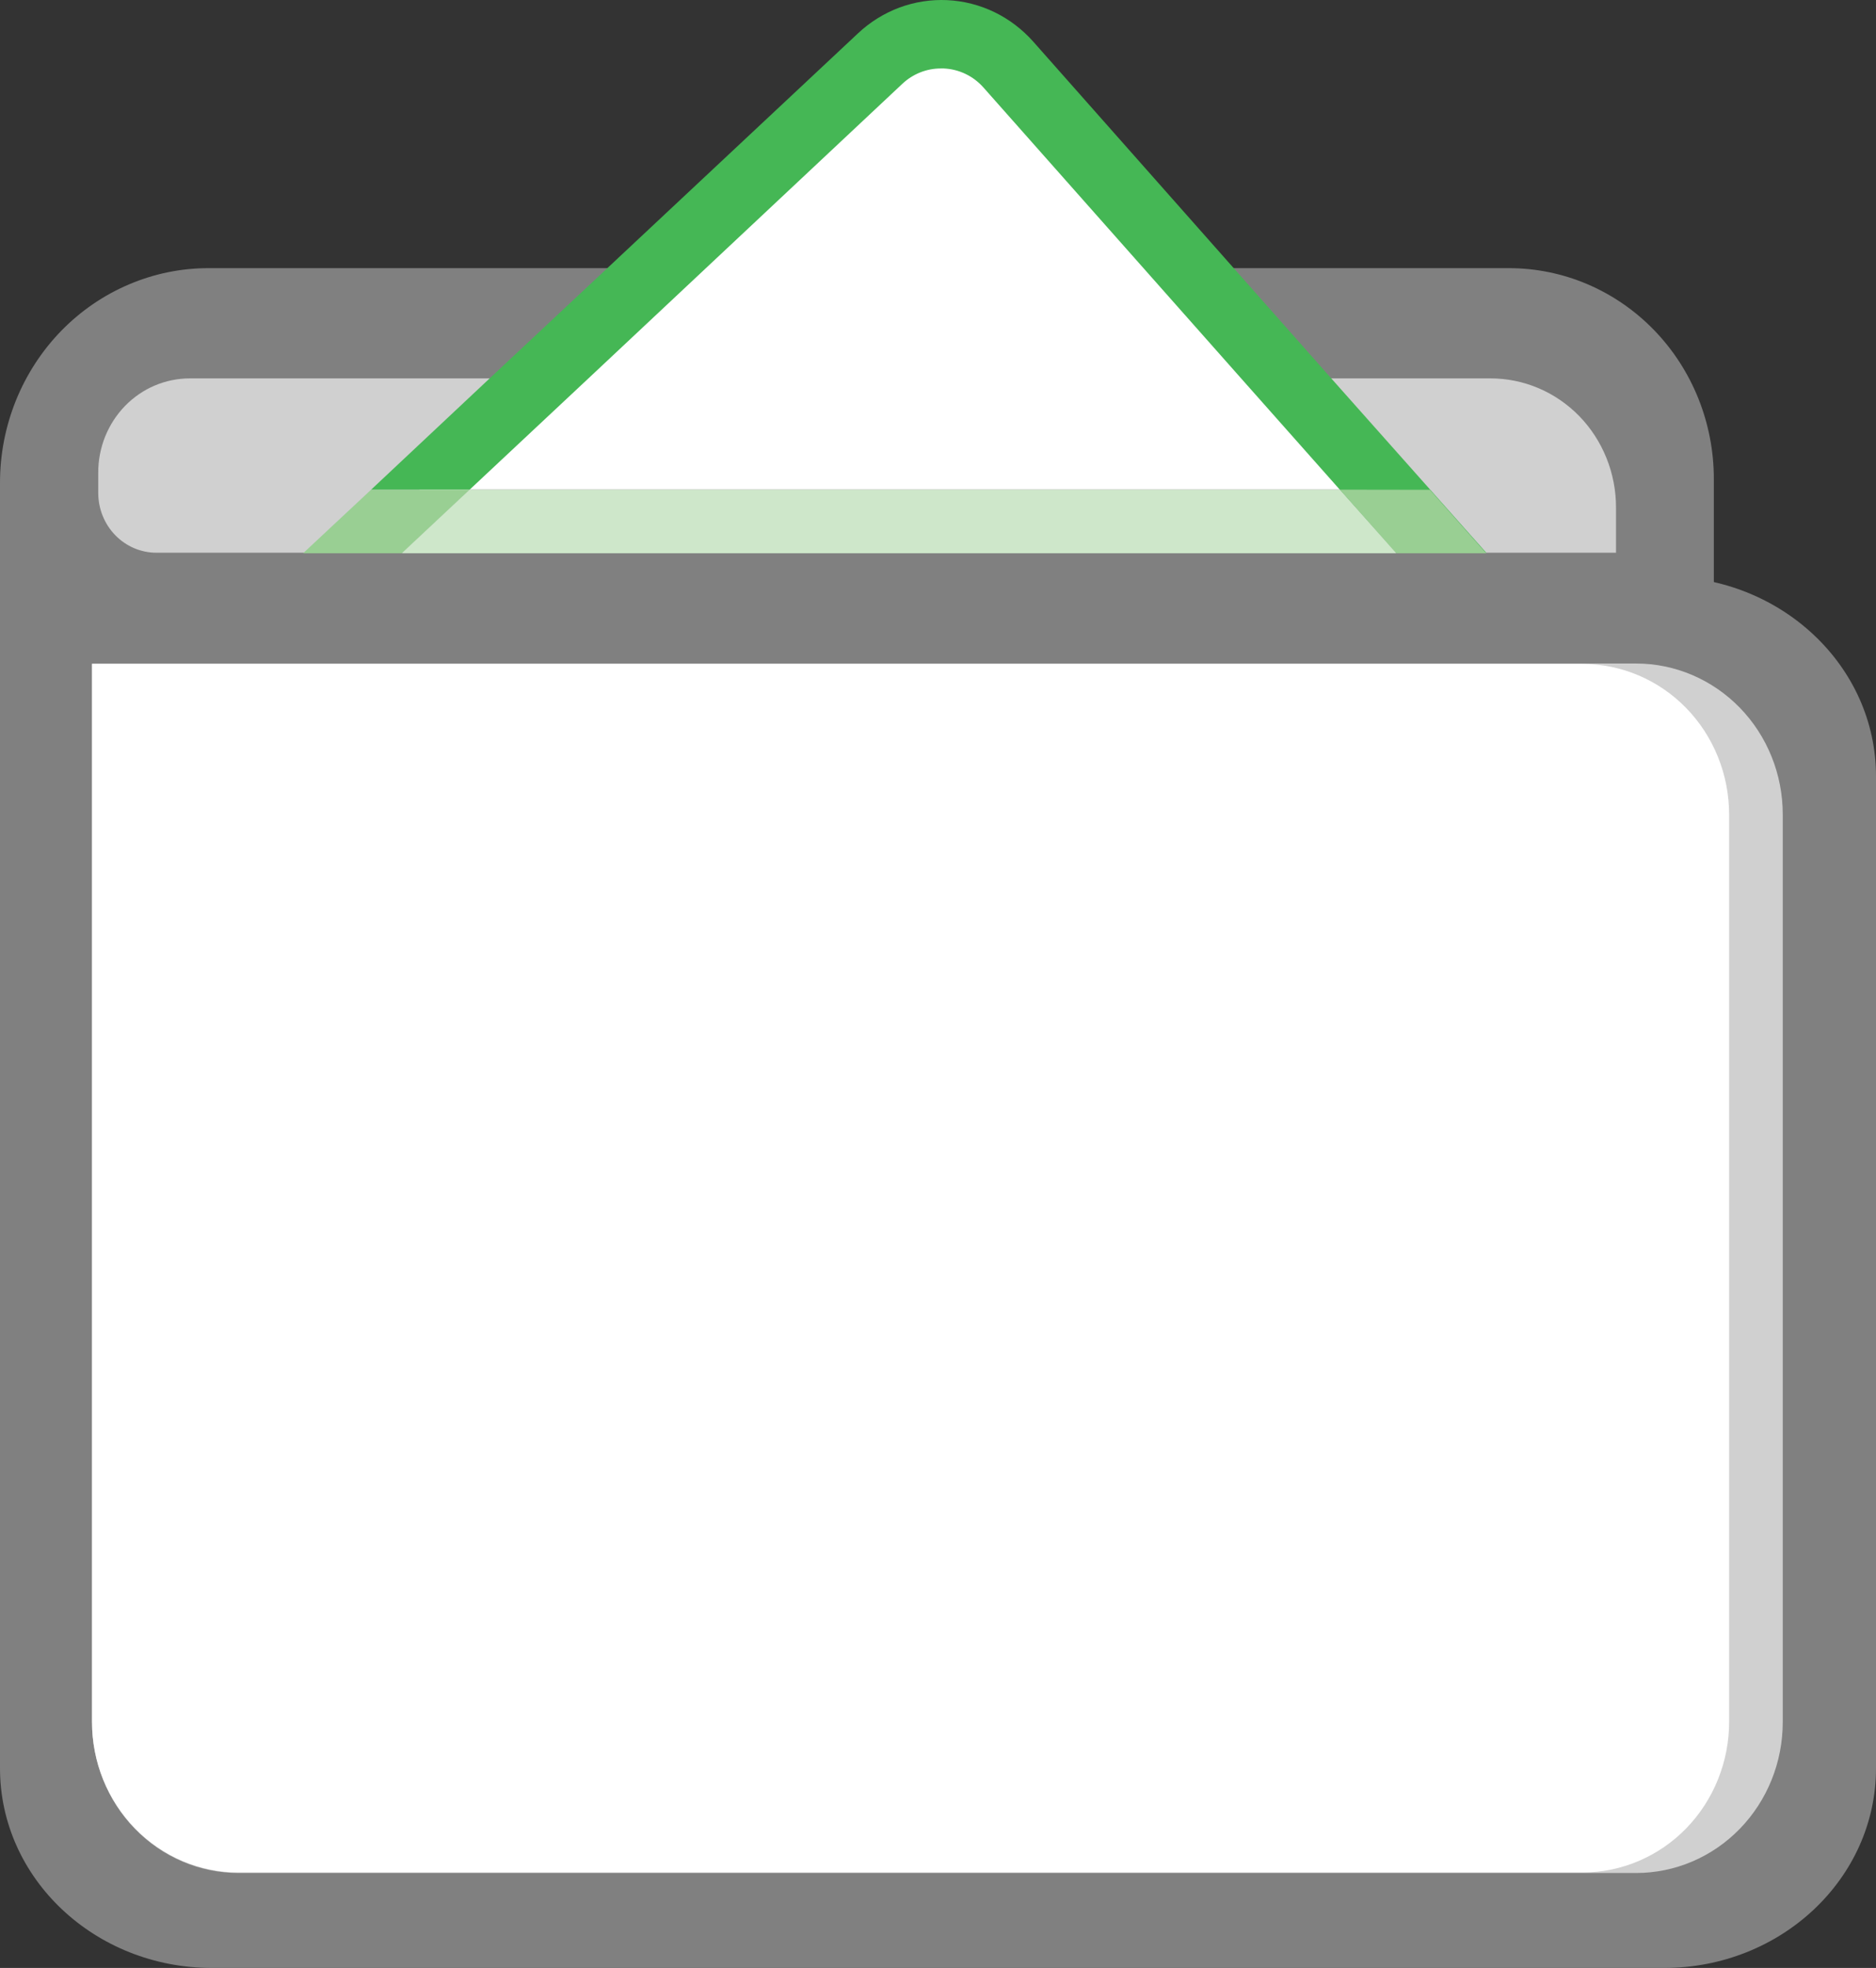 <svg width="41" height="43" viewBox="0 0 41 43" fill="none" xmlns="http://www.w3.org/2000/svg">
<rect x="0" y="0" width="41" height="43" fill="#333333" stroke="none"/>
<g clip-path="url(#clip0_1094_485)">
<path d="M36.366 43H4.634C2.075 43 0 41.046 0 38.637V12.541L36.366 12.597C38.925 12.597 41 14.551 41 16.96V38.637C41 41.046 38.925 43 36.366 43Z" fill="#808080"/>
<path d="M35.758 40.925H5.215C4.365 40.925 3.55 40.578 2.95 39.96C2.349 39.342 2.011 38.504 2.011 37.63V14.498H35.758C36.608 14.498 37.422 14.846 38.023 15.463C38.624 16.081 38.962 16.919 38.962 17.793V37.63C38.962 38.504 38.624 39.342 38.023 39.96C37.422 40.578 36.608 40.925 35.758 40.925Z" fill="#D0D0D0"/>
<path d="M34.59 40.913H5.212C4.363 40.913 3.549 40.566 2.949 39.949C2.348 39.331 2.011 38.494 2.011 37.621V14.508H34.59C35.438 14.508 36.253 14.855 36.853 15.472C37.453 16.089 37.79 16.927 37.79 17.799V37.618C37.791 38.051 37.708 38.479 37.547 38.879C37.387 39.278 37.151 39.642 36.854 39.948C36.557 40.254 36.204 40.496 35.815 40.662C35.427 40.828 35.01 40.913 34.59 40.913Z" fill="white"/>
<path d="M32.979 5.859H4.562C3.963 5.858 3.37 5.979 2.817 6.215C2.264 6.45 1.761 6.795 1.337 7.23C0.914 7.665 0.578 8.182 0.348 8.75C0.119 9.319 0 9.928 0 10.544L0 13.851H37.456V10.464C37.456 9.242 36.984 8.071 36.145 7.208C35.305 6.344 34.166 5.859 32.979 5.859Z" fill="#808080"/>
<path d="M35.318 11.086V12.077H3.417C3.08 12.077 2.757 11.939 2.519 11.694C2.281 11.449 2.147 11.117 2.147 10.77V10.327C2.146 10.057 2.198 9.789 2.298 9.539C2.399 9.289 2.546 9.062 2.732 8.87C2.918 8.679 3.139 8.527 3.382 8.424C3.625 8.321 3.886 8.268 4.149 8.268H32.575C32.935 8.268 33.292 8.34 33.625 8.482C33.958 8.623 34.26 8.831 34.515 9.092C34.77 9.354 34.971 9.665 35.109 10.007C35.247 10.349 35.318 10.716 35.318 11.086Z" fill="#D0D0D0"/>
<path d="M31.5 12.077H30.516L29.284 10.687H10.261L8.78 12.077H7.702L8.105 11.699L9.183 10.687L11.779 8.256L19.231 1.279C19.423 1.098 19.649 0.959 19.894 0.868C20.139 0.777 20.399 0.736 20.659 0.748C20.919 0.761 21.175 0.826 21.411 0.94C21.647 1.053 21.858 1.214 22.034 1.412L28.11 8.268L30.266 10.699L31.064 11.6L31.5 12.077Z" fill="white"/>
<path d="M29.095 8.268L22.582 0.91C22.342 0.64 22.053 0.42 21.731 0.264C21.409 0.109 21.059 0.02 20.704 0.003C20.348 -0.014 19.993 0.041 19.658 0.165C19.323 0.29 19.015 0.481 18.752 0.728L10.701 8.268L8.108 10.702H10.261L12.86 8.268L19.719 1.833C19.95 1.615 20.253 1.494 20.568 1.496H20.625C20.79 1.503 20.953 1.544 21.103 1.616C21.253 1.688 21.387 1.791 21.498 1.917L27.125 8.268L29.284 10.702L30.516 12.077H32.482L29.095 8.268Z" fill="#45B755"/>
<path d="M30.516 12.089H8.78L10.261 10.699H29.281L30.516 12.089Z" fill="#CEE7CA"/>
<path d="M10.261 10.702L8.78 12.089H6.624L8.108 10.702H10.261Z" fill="#99CF93"/>
<path d="M29.282 10.699L30.516 12.089H32.482L31.251 10.702L29.282 10.699Z" fill="#99CF93"/>
</g>
<defs>
<clipPath id="clip0_1094_485">
<rect width="41" height="43" fill="white"/>
</clipPath>
</defs>
</svg>
